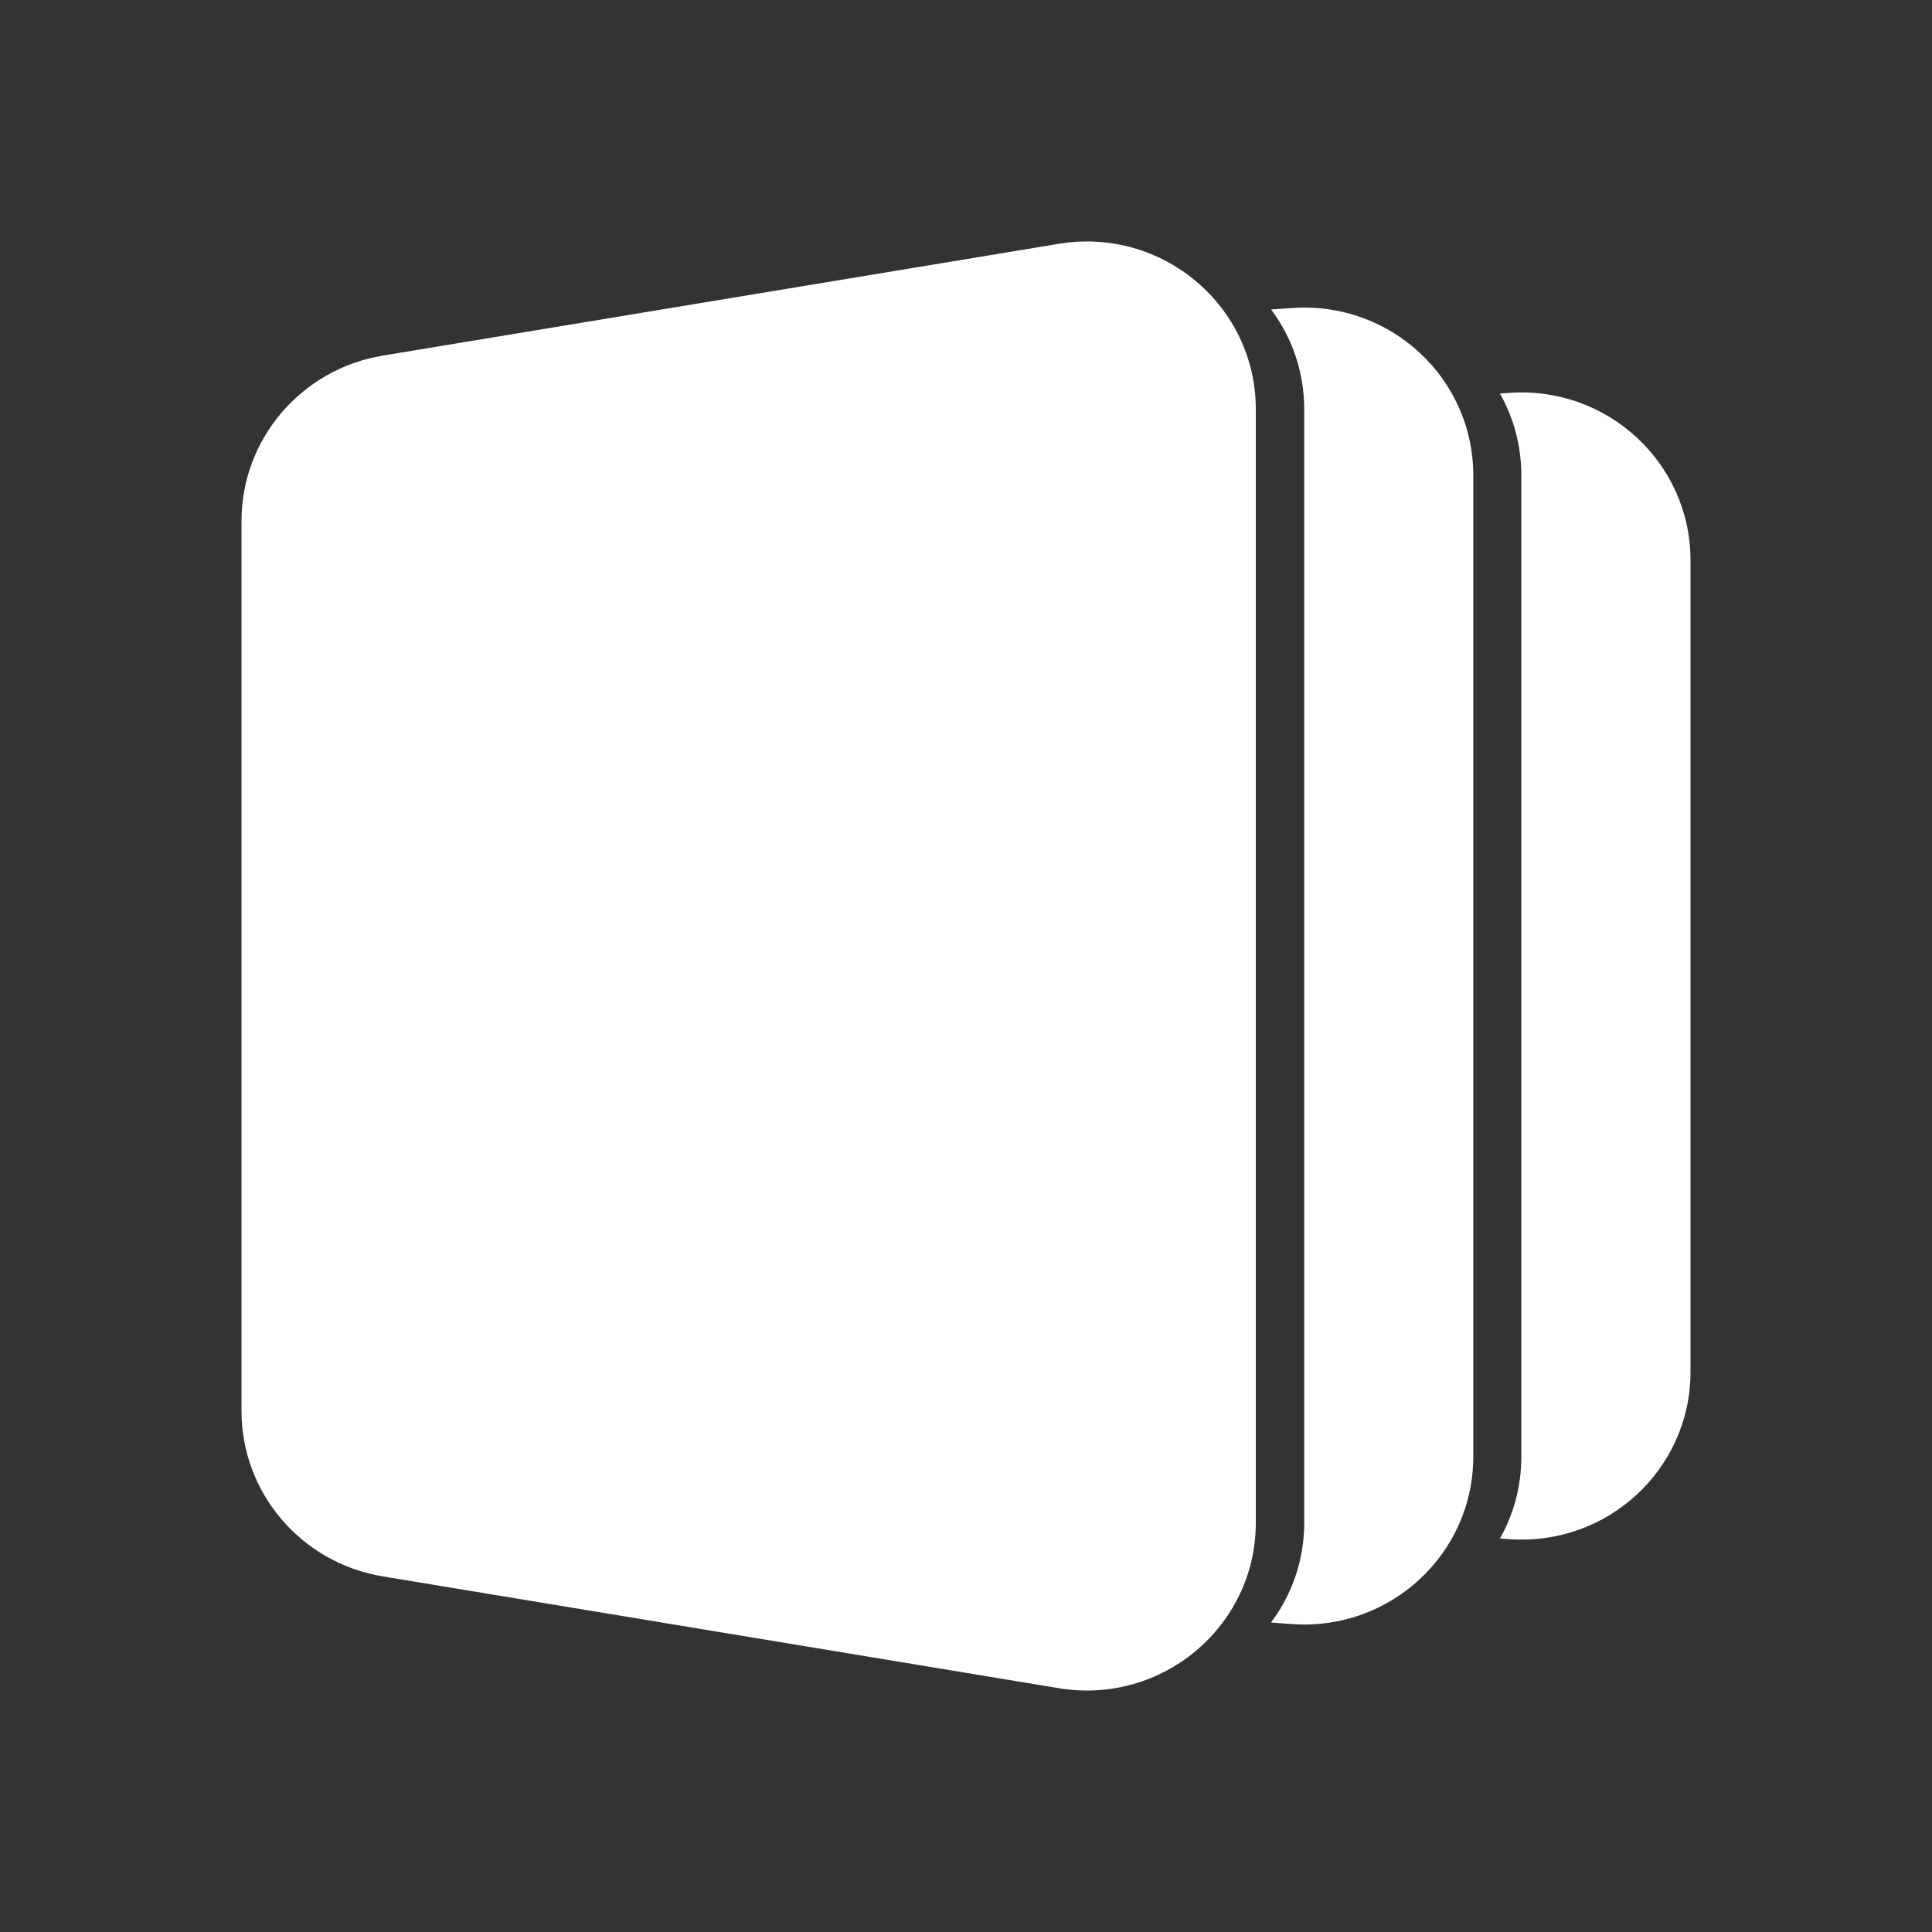 <svg width="16" height="16" viewBox="0 0 16 16" fill="none" xmlns="http://www.w3.org/2000/svg">
<rect x="0" y="0" width="16" height="16" fill="#333333" stroke="none"/>
<path fill-rule="evenodd" clip-rule="evenodd" d="M2 4.315C2 3.636 2.495 3.057 3.17 2.945L8.77 2.019C9.623 1.878 10.4 2.531 10.4 3.389V12.611C10.4 13.469 9.623 14.122 8.77 13.981L3.17 13.055C2.495 12.943 2 12.364 2 11.685V4.315ZM12.422 12.741L12.492 12.746C13.306 12.809 14 12.171 14 11.362V4.639C14 3.83 13.306 3.192 12.492 3.254L12.422 3.259C12.535 3.459 12.599 3.69 12.599 3.936V12.065C12.599 12.311 12.535 12.541 12.422 12.741ZM10.701 13.45L10.526 13.437C10.698 13.208 10.801 12.923 10.801 12.61V3.389C10.801 3.077 10.698 2.792 10.527 2.563L10.701 2.551C11.512 2.493 12.201 3.13 12.201 3.936V12.064C12.201 12.87 11.512 13.507 10.701 13.45Z" fill="white"/>
</svg>
